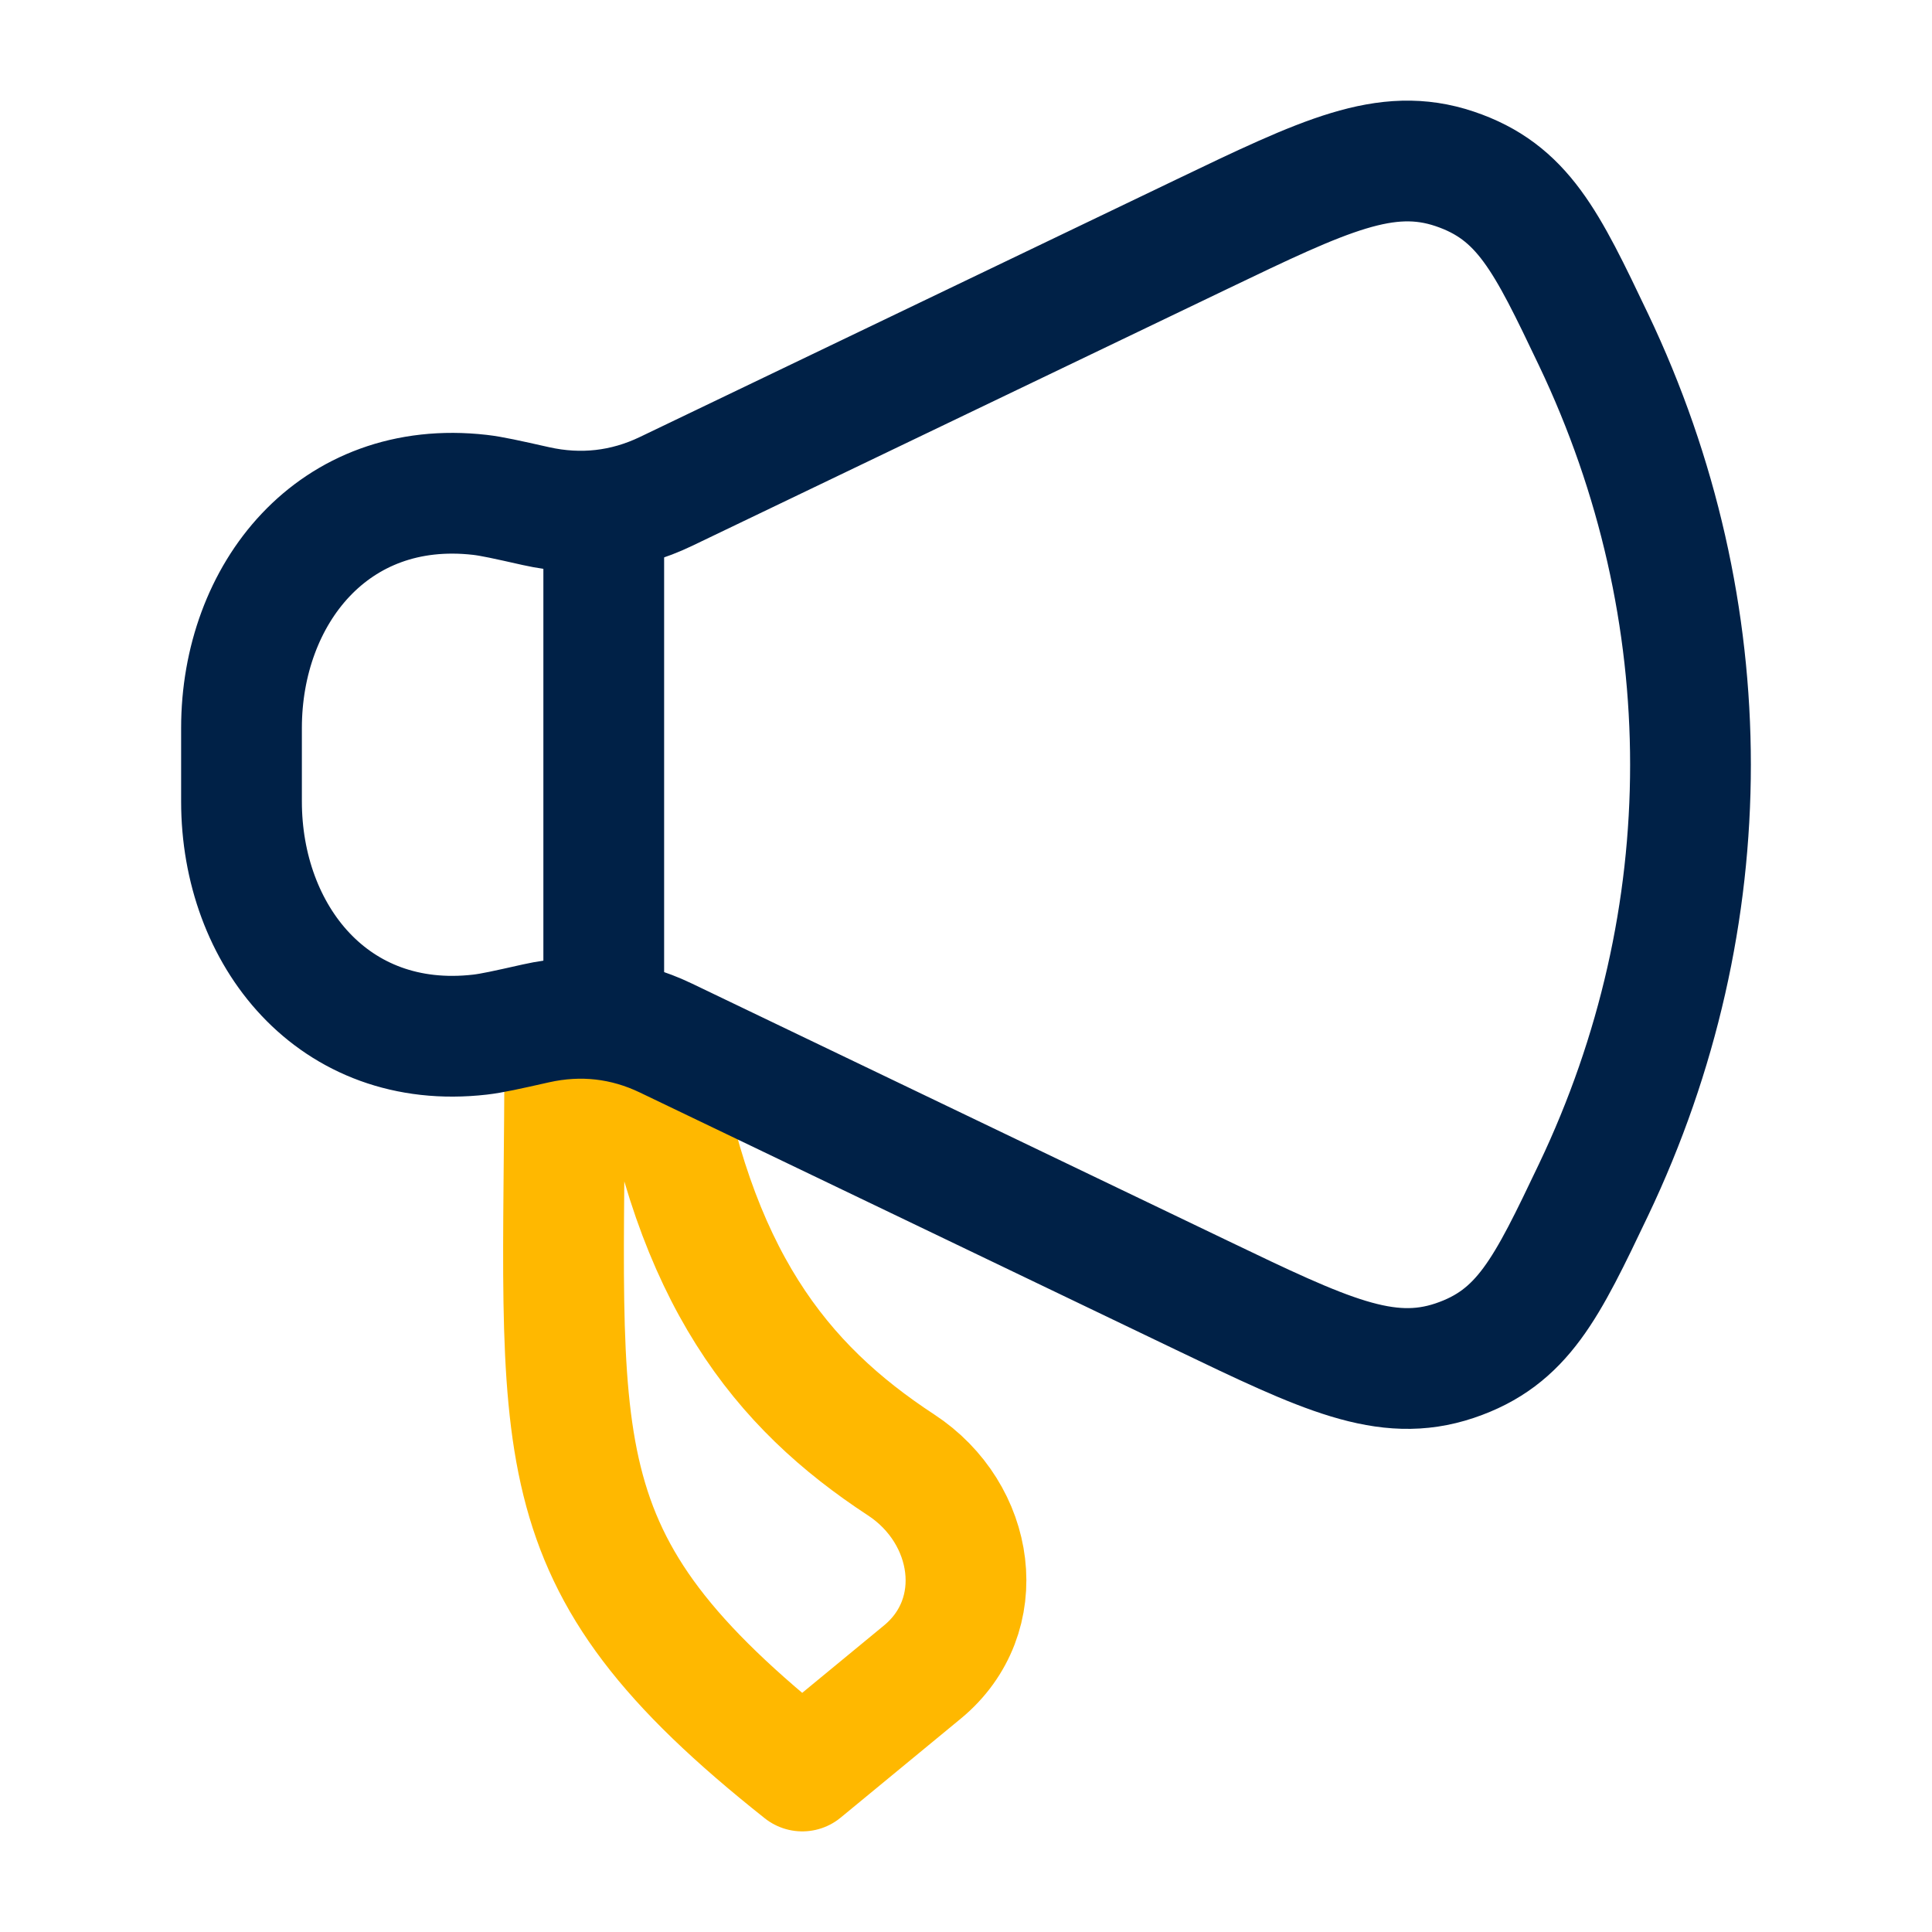 <svg width="48" height="48" viewBox="0 0 48 48" fill="none" xmlns="http://www.w3.org/2000/svg">
<path d="M22.916 41.542L19.933 44C13.21 38.668 14.032 36.125 14.032 26H16.299C17.22 31.722 19.39 34.432 22.385 36.394C24.23 37.602 24.611 40.145 22.916 41.542Z" stroke="#FFB800" stroke-width="3" stroke-linecap="round" stroke-linejoin="round"/>
<path d="M29.853 5.822L16.547 12.209C15.523 12.701 14.429 12.824 13.313 12.574C12.584 12.41 12.219 12.329 11.925 12.295C8.275 11.878 6 14.767 6 18.088V19.912C6 23.233 8.275 26.122 11.925 25.705C12.219 25.671 12.584 25.59 13.313 25.426C14.429 25.176 15.523 25.299 16.547 25.791L29.853 32.178C32.907 33.644 34.434 34.377 36.137 33.806C37.839 33.234 38.424 32.008 39.593 29.556C42.802 22.822 42.802 15.178 39.593 8.444C38.424 5.992 37.839 4.766 36.137 4.194C34.434 3.623 32.907 4.356 29.853 5.822Z" stroke="#002147" stroke-width="3" stroke-linecap="round" stroke-linejoin="round"/>
<path d="M15 25V13" stroke="#002147" stroke-width="3" stroke-linecap="round" stroke-linejoin="round"/>
</svg>

